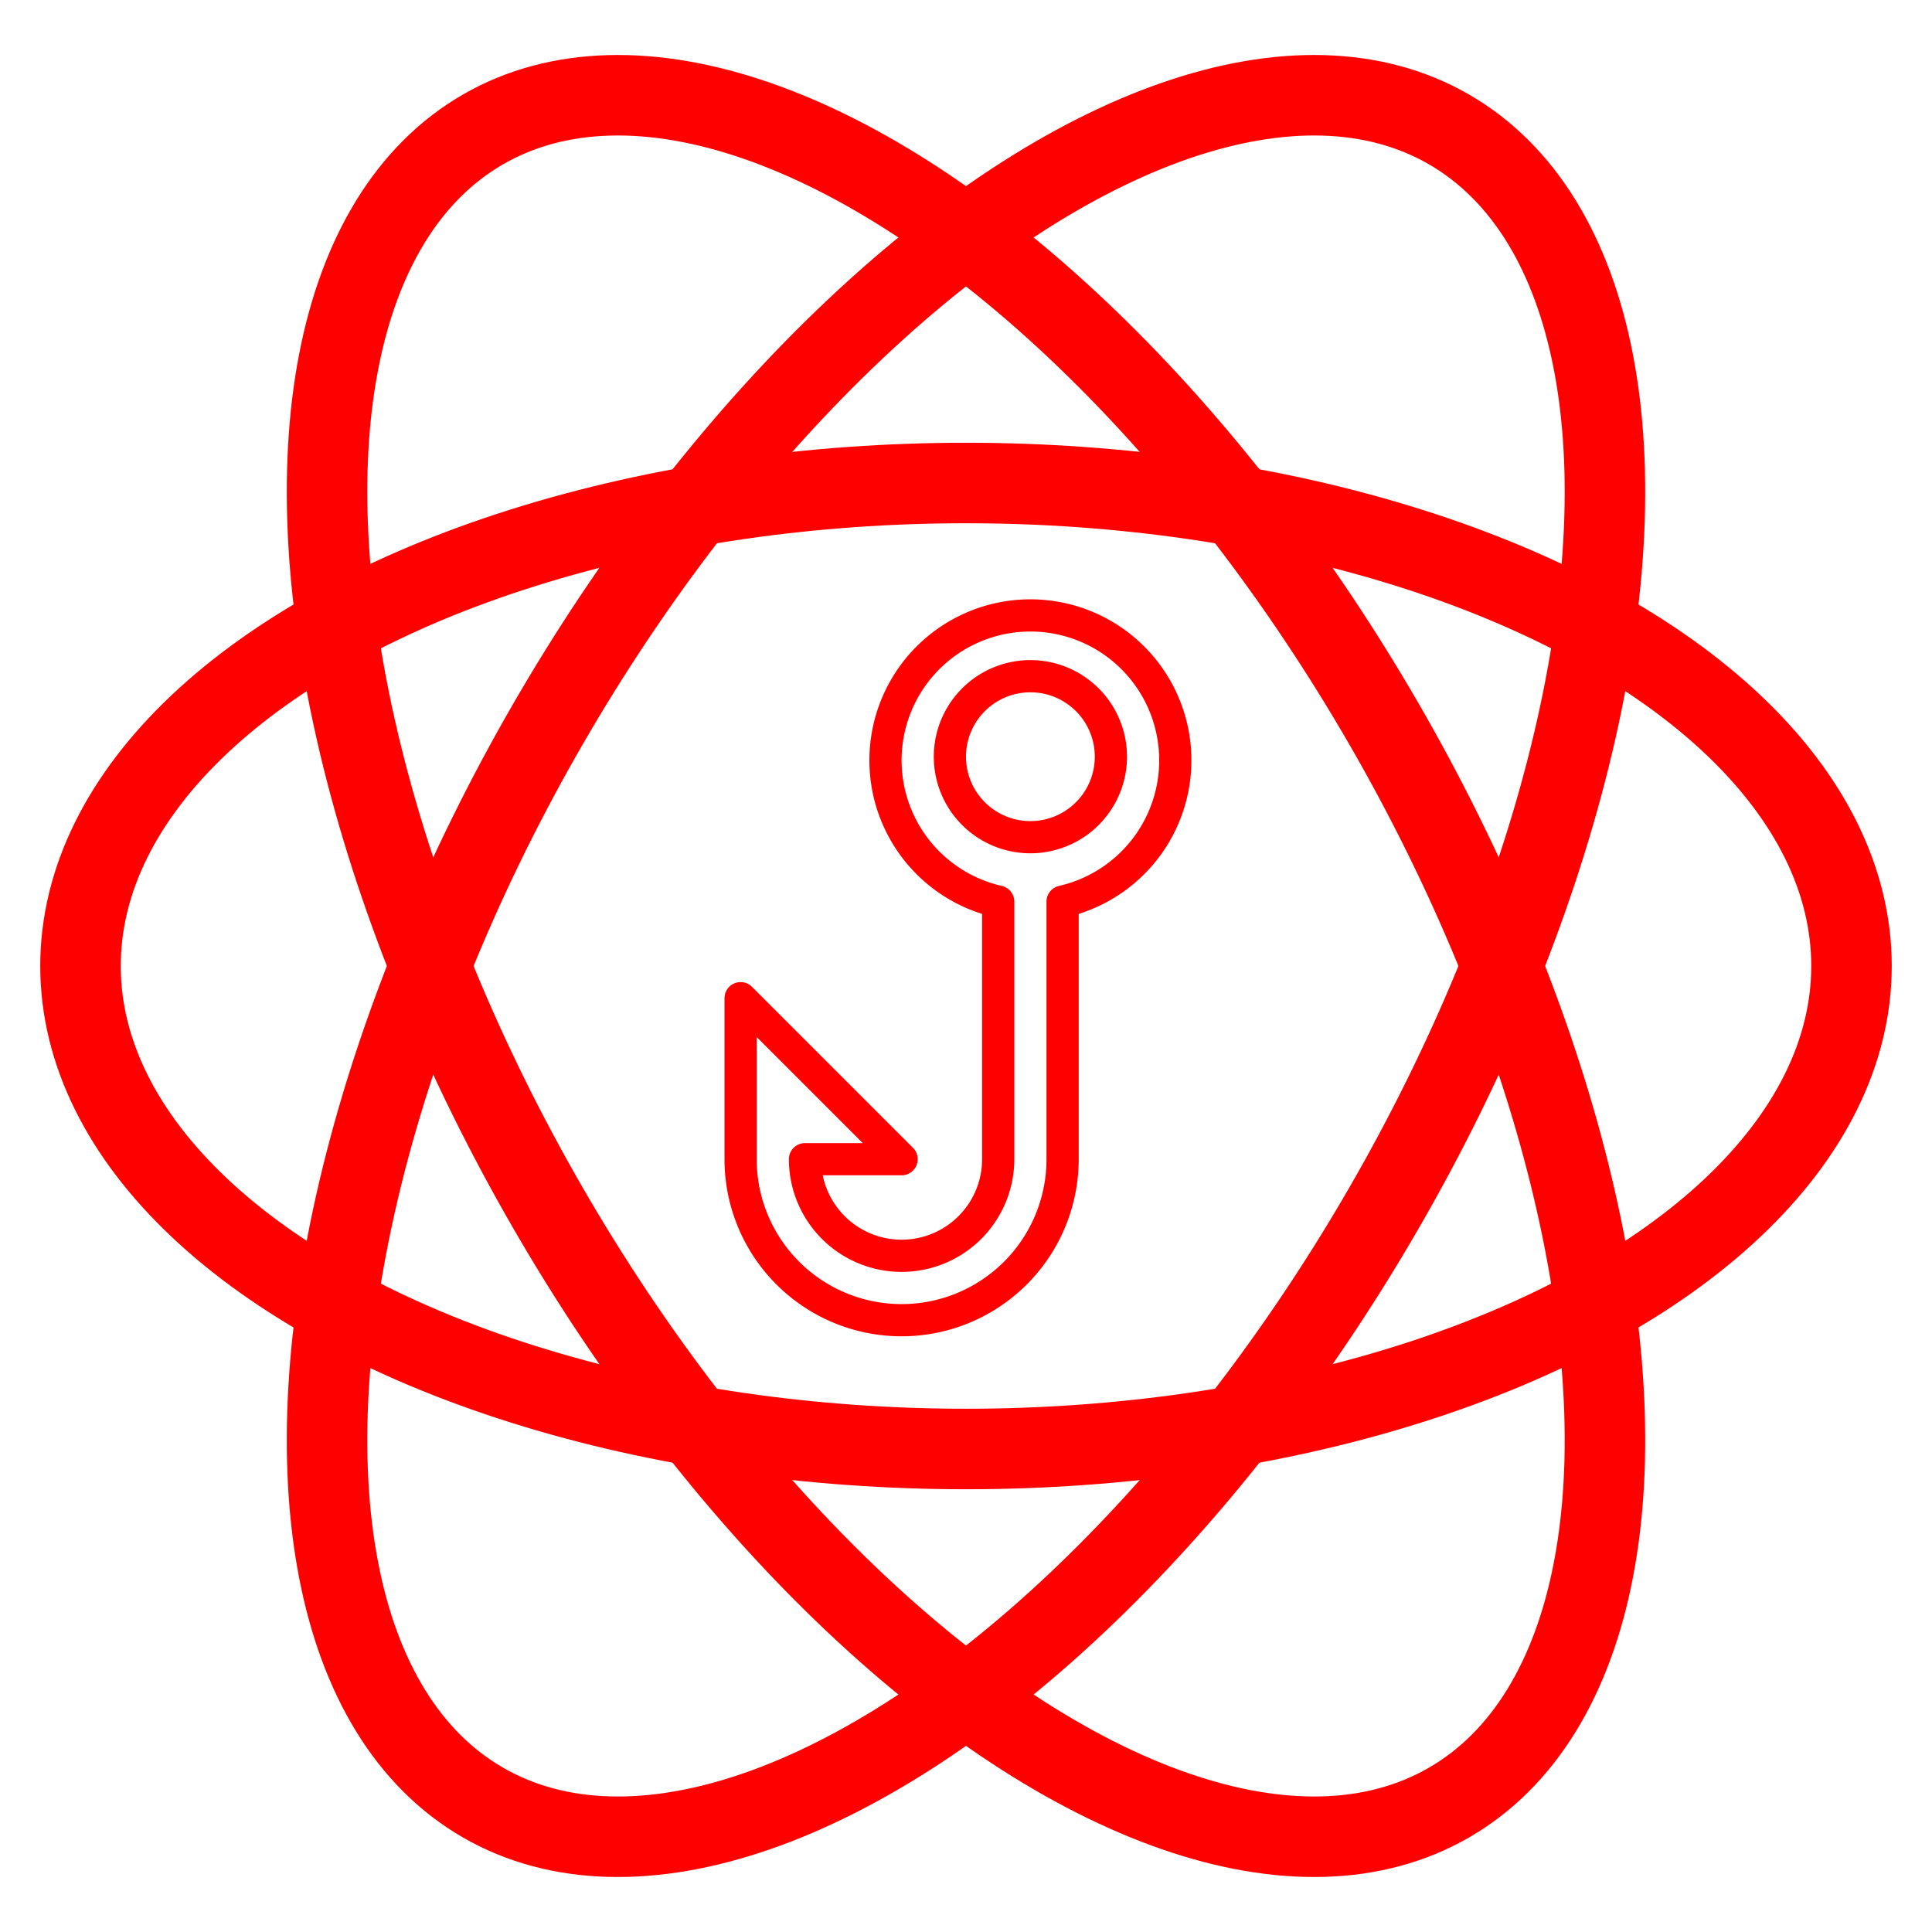 <svg version="2.0" viewBox="-12 -12 24 24" xmlns="http://www.w3.org/2000/svg">
	<defs>
		<path id="debug" fill="none" stroke="red" stroke-width=".25" d="M-12 0 h24 M0 -12 v24 M-12 -12 h24 v24 h-24 z" />
		<svg id="react-icon" version="2.0" viewBox="-12 -12 24 24" xmlns="http://www.w3.org/2000/svg">
			<defs>
				<ellipse id="orbit" rx="12" ry="6" />
				<g id="react">
					<ellipse rx="11" ry="6" />
					<use href="#orbit" transform="rotate(60)" />
					<use href="#orbit" transform="rotate(-60)" />
				</g>
			</defs>
			<g fill="none" stroke="currentColor" stroke-linejoin="round" stroke-linecap="round">
				<use href="#react" />
			</g>
		</svg>
		<svg id="hook-icon" version="2.0" viewBox="-12 -12 24 24" xmlns="http://www.w3.org/2000/svg">
			<defs>
				<path id="hook" d="
          M3 -2 v8 
          a 5 5 0 0 1 -10 0 
          v-5 l5 5 h-3 
          a 3 3 0 0 0 6 0
          v-8
          a 4.5 4.5 0 1 1 2 0 z
          M2 -9 a 2.5 2.5 0 0 0 0 5 a 2.5 2.5 0 0 0 0 -5 z" />
			</defs>
			<g fill="none" stroke="currentColor" stroke-linejoin="round" stroke-linecap="round">
				<use href="#hook" />
			</g>
		</svg>
	</defs>
	<g color="red">
		<!-- <use href="#debug" /> -->
		<use href="#react-icon" x="-12" y="-12" />
		<use href="#hook-icon" x="-12" y="-12" transform="scale(.4)" />
	</g>
</svg>
